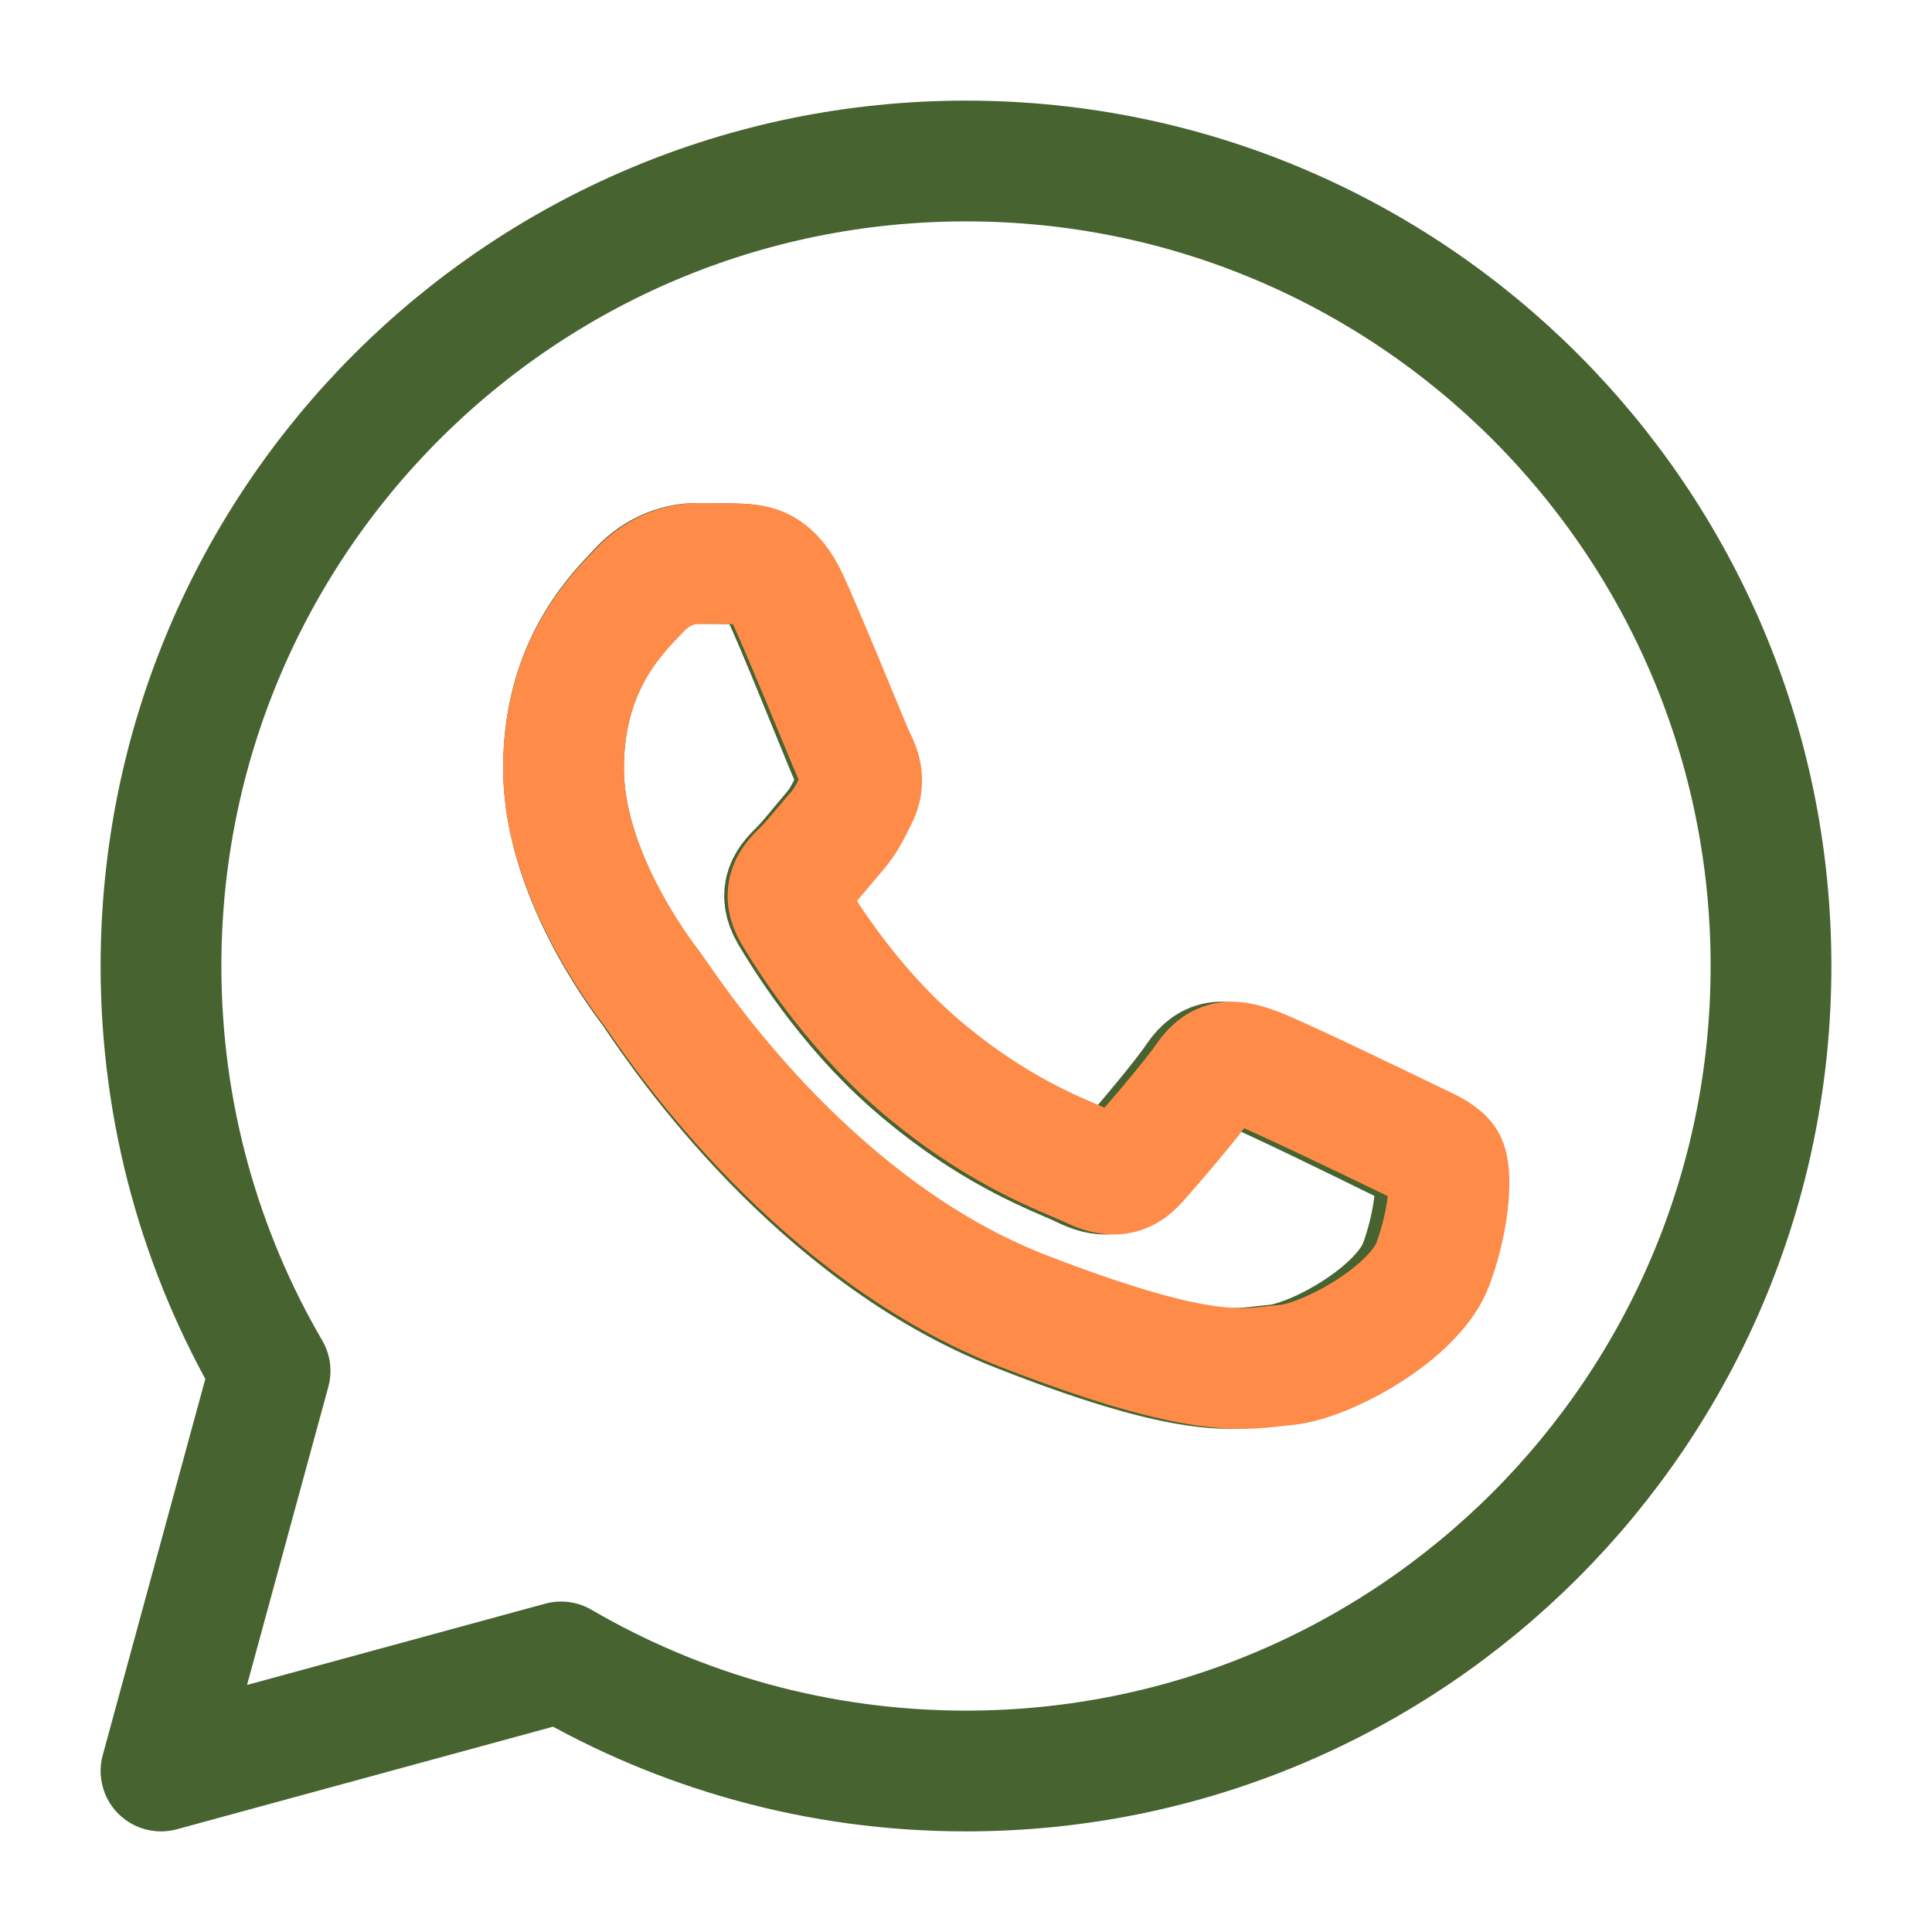 <svg width="24" height="24" viewBox="0 0 24 24" fill="none" xmlns="http://www.w3.org/2000/svg">
<path fill-rule="evenodd" clip-rule="evenodd" d="M22 12C22 17.523 17.523 22 12 22C10.166 22 8.447 21.506 6.97 20.645L2 22L3.355 17.03C2.494 15.553 2 13.834 2 12C2 6.477 6.477 2 12 2C17.523 2 22 6.477 22 12ZM9.155 7.006C9.344 7.014 9.555 7.023 9.754 7.465C9.891 7.767 10.121 8.331 10.304 8.78C10.438 9.11 10.548 9.378 10.576 9.434C10.643 9.566 10.687 9.721 10.598 9.899C10.585 9.925 10.573 9.949 10.561 9.973C10.494 10.109 10.445 10.209 10.332 10.341C10.287 10.393 10.241 10.449 10.194 10.505C10.103 10.616 10.011 10.726 9.932 10.806C9.798 10.938 9.659 11.081 9.815 11.347C9.971 11.612 10.505 12.481 11.298 13.184C12.149 13.939 12.888 14.259 13.264 14.421C13.338 14.453 13.397 14.479 13.441 14.5C13.708 14.633 13.863 14.611 14.019 14.434C14.174 14.257 14.685 13.659 14.862 13.394C15.04 13.129 15.218 13.173 15.462 13.261C15.707 13.35 17.017 13.992 17.284 14.124C17.335 14.15 17.384 14.173 17.429 14.195C17.615 14.284 17.741 14.345 17.795 14.434C17.861 14.545 17.861 15.075 17.639 15.695C17.417 16.314 16.329 16.912 15.84 16.956C15.793 16.96 15.746 16.966 15.698 16.971C15.246 17.024 14.676 17.091 12.642 16.292C10.137 15.309 8.486 12.873 8.145 12.371C8.117 12.33 8.098 12.301 8.088 12.288L8.085 12.284C7.94 12.091 7 10.839 7 9.544C7 8.323 7.603 7.682 7.881 7.388L7.895 7.373C7.909 7.358 7.921 7.345 7.933 7.332C8.177 7.066 8.466 7 8.644 7L8.673 7C8.84 7 9.008 7 9.155 7.006Z" stroke="#466330" stroke-width="1.5" stroke-linejoin="round"/>
<path fill-rule="evenodd" clip-rule="evenodd" d="M9.188 7.006C9.38 7.014 9.594 7.023 9.797 7.465C9.935 7.767 10.169 8.331 10.355 8.78C10.491 9.11 10.602 9.378 10.631 9.434C10.699 9.566 10.744 9.721 10.653 9.899C10.64 9.925 10.628 9.949 10.616 9.973C10.548 10.109 10.498 10.209 10.383 10.341C10.338 10.393 10.291 10.449 10.244 10.505C10.151 10.616 10.058 10.727 9.977 10.806C9.841 10.938 9.7 11.081 9.858 11.347C10.016 11.612 10.559 12.481 11.364 13.184C12.228 13.939 12.979 14.259 13.36 14.421C13.435 14.453 13.496 14.479 13.54 14.5C13.811 14.633 13.969 14.611 14.127 14.434C14.285 14.257 14.803 13.659 14.983 13.394C15.164 13.129 15.344 13.173 15.592 13.261C15.841 13.35 17.171 13.992 17.442 14.124C17.494 14.15 17.544 14.173 17.59 14.195C17.779 14.284 17.906 14.345 17.961 14.434C18.028 14.545 18.028 15.075 17.803 15.695C17.577 16.314 16.472 16.912 15.976 16.956C15.928 16.96 15.881 16.966 15.832 16.971C15.373 17.024 14.794 17.091 12.728 16.292C10.185 15.309 8.509 12.873 8.163 12.371C8.135 12.33 8.115 12.301 8.105 12.288L8.102 12.284C7.955 12.091 7 10.839 7 9.544C7 8.323 7.613 7.682 7.894 7.388L7.909 7.373C7.923 7.358 7.935 7.345 7.947 7.332C8.195 7.066 8.488 7 8.669 7L8.698 7C8.869 7 9.038 7 9.188 7.006Z" stroke="#FF8B49" stroke-width="1.5" stroke-linejoin="round"/>
</svg>
